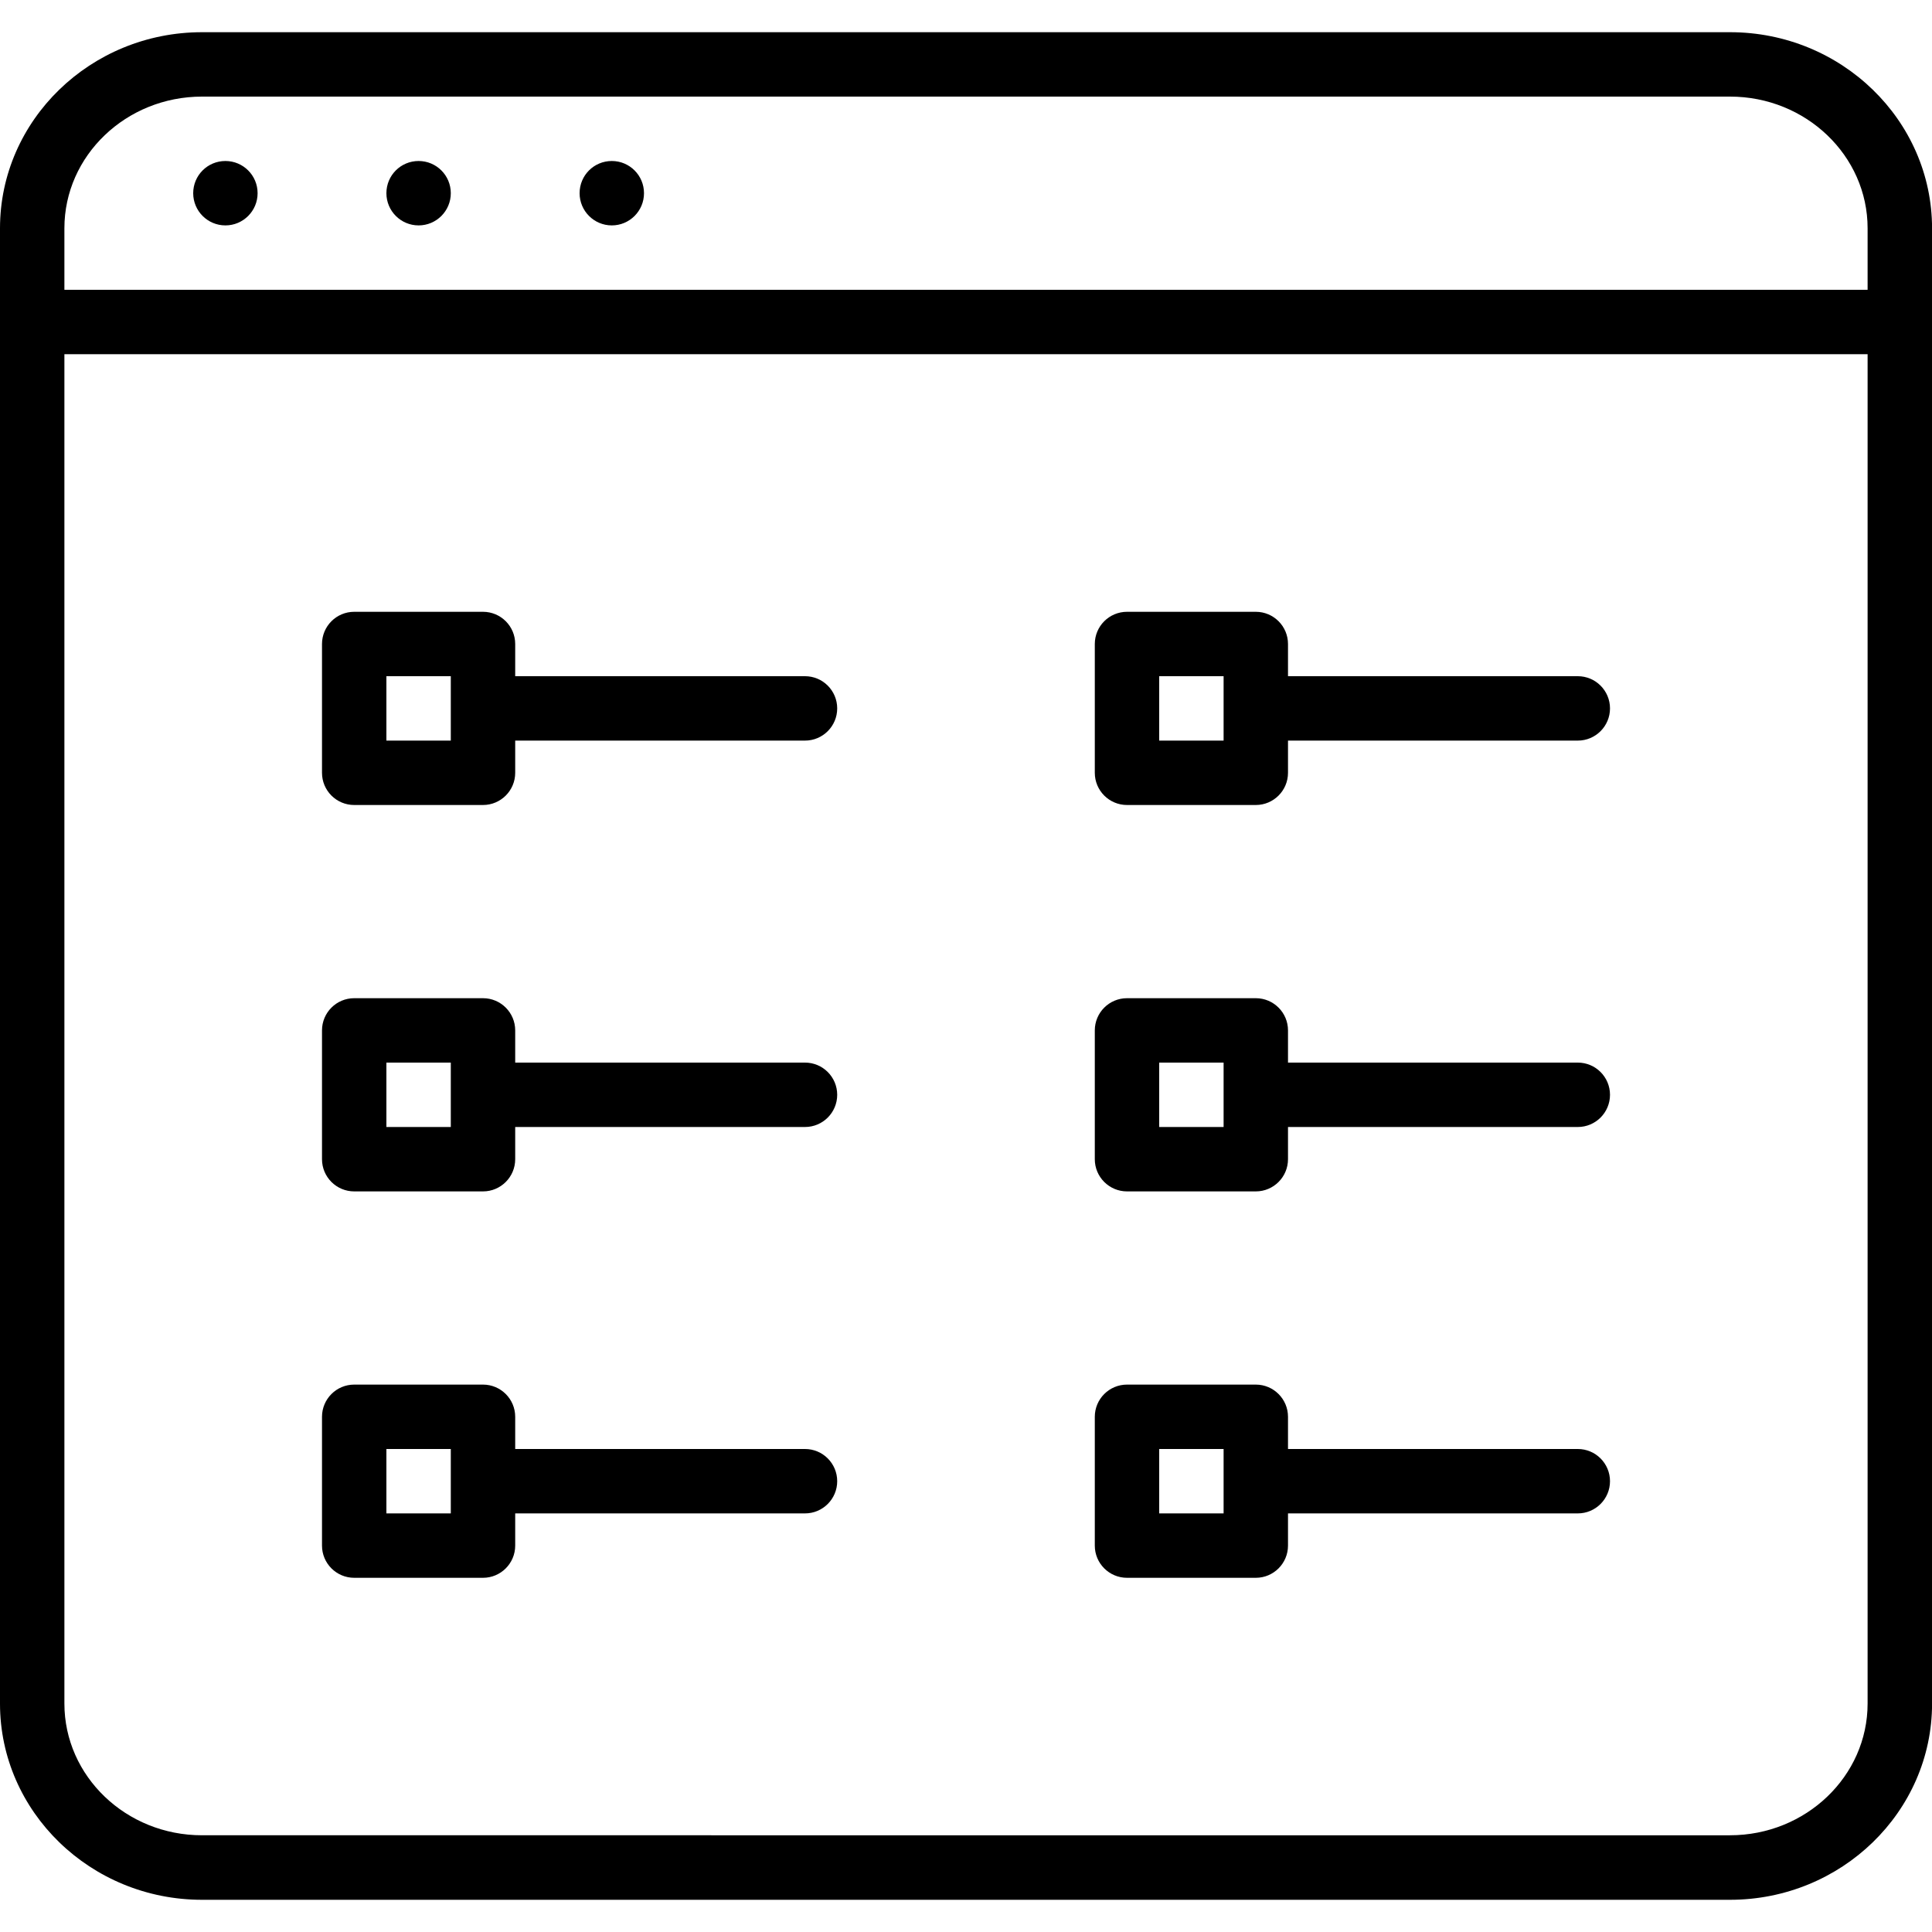 <?xml version="1.0" encoding="iso-8859-1"?>
<!-- Generator: Adobe Illustrator 19.2.1, SVG Export Plug-In . SVG Version: 6.00 Build 0)  -->
<svg version="1.1" id="Layer_1" xmlns="http://www.w3.org/2000/svg" xmlns:xlink="http://www.w3.org/1999/xlink" x="0px" y="0px"
	 viewBox="0 0 30 30" style="enable-background:new 0 0 30 30;" xml:space="preserve">
<g>
	<g>
		<path d="M17.5,24.5h2c0.276,0,0.5-0.224,0.5-0.5v-0.5h4.5c0.276,0,0.5-0.224,0.5-0.5s-0.224-0.5-0.5-0.5H20V22
			c0-0.276-0.224-0.5-0.5-0.5h-2c-0.276,0-0.5,0.224-0.5,0.5v2C17,24.276,17.224,24.5,17.5,24.5z M18,22.5h1v1h-1V22.5z M17.5,18.5
			h2c0.276,0,0.5-0.224,0.5-0.5v-0.5h4.5c0.276,0,0.5-0.224,0.5-0.5s-0.224-0.5-0.5-0.5H20V16c0-0.276-0.224-0.5-0.5-0.5h-2
			c-0.276,0-0.5,0.224-0.5,0.5v2C17,18.276,17.224,18.5,17.5,18.5z M18,16.5h1v1h-1V16.5z M17.5,12.5h2c0.276,0,0.5-0.224,0.5-0.5
			v-0.5h4.5c0.276,0,0.5-0.224,0.5-0.5s-0.224-0.5-0.5-0.5H20V10c0-0.276-0.224-0.5-0.5-0.5h-2C17.224,9.5,17,9.724,17,10v2
			C17,12.276,17.224,12.5,17.5,12.5z M18,10.5h1v1h-1V10.5z M6.5,2.5C6.223,2.5,6,2.723,6,3c0,0.276,0.224,0.5,0.5,0.5S7,3.276,7,3
			C7,2.723,6.776,2.5,6.5,2.5z M9.5,2.5C9.223,2.5,9,2.723,9,3c0,0.276,0.224,0.5,0.5,0.5S10,3.276,10,3C10,2.723,9.776,2.5,9.5,2.5
			z M26.864,0.5H3.137C1.406,0.5,0,1.867,0,3.545v22.909C0,28.133,1.408,29.5,3.137,29.5h23.726c1.73,0,3.137-1.366,3.138-3.045
			V3.545C30,1.866,28.593,0.5,26.864,0.5z M29,26.453c0,1.128-0.959,2.045-2.137,2.045H3.137C1.958,28.499,1,27.581,1,26.453V5.5H29
			V26.453z M29,4.5H1V3.544C1,2.417,1.958,1.5,3.137,1.5h23.727C28.042,1.5,29,2.417,29,3.544V4.5z M3.5,2.5C3.223,2.5,3,2.723,3,3
			c0,0.276,0.224,0.5,0.5,0.5S4,3.276,4,3C4,2.723,3.776,2.5,3.5,2.5z M5.5,18.5h2C7.776,18.5,8,18.276,8,18v-0.5h4.5
			c0.276,0,0.5-0.224,0.5-0.5s-0.224-0.5-0.5-0.5H8V16c0-0.276-0.224-0.5-0.5-0.5h-2C5.224,15.5,5,15.724,5,16v2
			C5,18.276,5.224,18.5,5.5,18.5z M6,16.5h1v1H6V16.5z M5.5,12.5h2C7.776,12.5,8,12.276,8,12v-0.5h4.5c0.276,0,0.5-0.224,0.5-0.5
			s-0.224-0.5-0.5-0.5H8V10c0-0.276-0.224-0.5-0.5-0.5h-2C5.224,9.5,5,9.724,5,10v2C5,12.276,5.224,12.5,5.5,12.5z M6,10.5h1v1H6
			V10.5z M5.5,24.5h2C7.776,24.5,8,24.276,8,24v-0.5h4.5c0.276,0,0.5-0.224,0.5-0.5s-0.224-0.5-0.5-0.5H8V22
			c0-0.276-0.224-0.5-0.5-0.5h-2C5.224,21.5,5,21.724,5,22v2C5,24.276,5.224,24.5,5.5,24.5z M6,22.5h1v1H6V22.5z"/>
	</g>
</g>
</svg>
